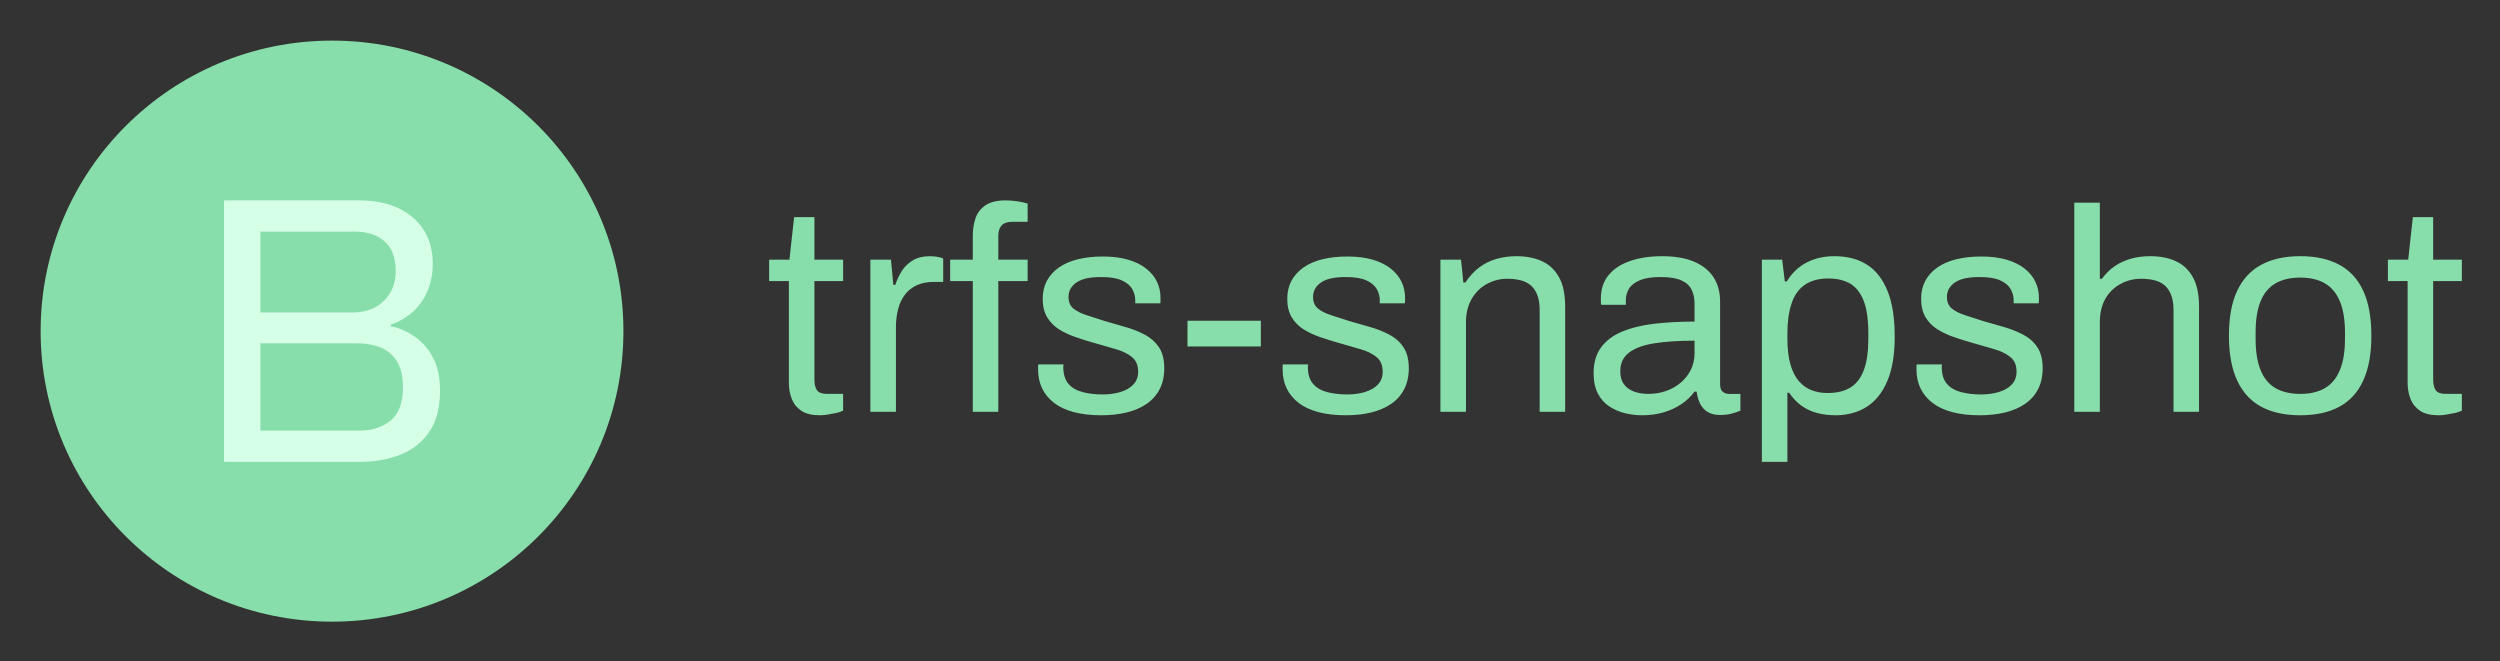 <?xml version="1.0" encoding="UTF-8" standalone="no"?>
<svg
   version="1.1"
   width="775"
   height="205"
   viewBox="0 0 775 205"
   id="svg12"
   sodipodi:docname="logo.svg"
   inkscape:version="1.2.2 (b0a8486541, 2022-12-01)"
   xmlns:inkscape="http://www.inkscape.org/namespaces/inkscape"
   xmlns:sodipodi="http://sodipodi.sourceforge.net/DTD/sodipodi-0.dtd"
   xmlns="http://www.w3.org/2000/svg"
   xmlns:svg="http://www.w3.org/2000/svg">
  <rect x="0" y="0" width="775" height="205" fill="#333333" stroke="none"/>
  <defs
     id="defs16" />
  <sodipodi:namedview
     id="namedview14"
     pagecolor="#ffffff"
     bordercolor="#000000"
     borderopacity="0.25"
     inkscape:showpageshadow="2"
     inkscape:pageopacity="0.0"
     inkscape:pagecheckerboard="0"
     inkscape:deskcolor="#d1d1d1"
     showgrid="false"
     inkscape:zoom="0.39333333"
     inkscape:cx="444.91525"
     inkscape:cy="301.27119"
     inkscape:window-width="1600"
     inkscape:window-height="830"
     inkscape:window-x="0"
     inkscape:window-y="0"
     inkscape:window-maximized="1"
     inkscape:current-layer="svg12" />
  <g
     id="g10"
     transform="matrix(1,0,0,0.997,-112.5,-196.624)">
    <circle
       r="166.667"
       cx="397.472"
       cy="419.695"
       fill="#87deaa"
       transform="matrix(0.542,0,0,0.542,0,72.701)"
       id="circle4" />
    <path
       d="m 413.113,494.695 h -77.414 v -150 h 77.414 q 12.907,0 22.292,4.464 9.415,4.495 14.547,12.573 5.133,8.109 5.133,19.255 v 0 q 0,8.534 -3.037,15.732 -3.067,7.228 -8.534,12.027 -5.467,4.829 -12.482,7.228 v 0 0.881 q 7.896,1.731 14.213,6.347 6.347,4.586 10.174,12.118 3.827,7.562 3.827,18.496 v 0 q 0,14.639 -6.104,23.598 -6.135,8.959 -16.4,13.12 -10.296,4.161 -23.628,4.161 z m -56.641,-68 v 50.081 h 56.428 q 11.146,0 18.131,-5.801 7.016,-5.801 7.016,-19.346 v 0 q 0,-8.322 -3.067,-13.91 -3.067,-5.558 -8.959,-8.291 -5.922,-2.733 -14.882,-2.733 v 0 z m 0,-64.082 v 46.376 h 52.693 q 7.441,0 12.907,-2.976 5.467,-2.946 8.656,-8.291 3.159,-5.376 3.159,-12.148 v 0 q 0,-11.814 -6.347,-17.372 -6.347,-5.588 -16.825,-5.588 v 0 z"
       fill="#d5ffe6"
       transform="matrix(0.542,0,0,0.542,0,72.701)"
       id="path6" />
    <path
       d="m 676.509,467.962 v 0 q -6.798,0 -10.601,-2.558 -3.825,-2.581 -5.485,-6.798 -1.659,-4.24 -1.659,-9.057 v 0 -58.557 h -11.292 v -12.283 h 11.615 l 2.673,-24.405 h 11.615 v 24.405 h 16.408 v 12.283 h -16.408 v 56.414 q 0,4.148 1.475,6.222 1.498,2.074 5.646,2.074 v 0 h 9.287 v 9.61 q -1.659,0.83 -3.964,1.337 -2.328,0.484 -4.747,0.899 -2.397,0.415 -4.563,0.415 z m 43.486,-1.982 h -14.611 v -87.271 h 11.776 l 1.337,14.426 h 1.152 q 1.337,-4.148 3.664,-7.881 2.328,-3.733 6.291,-6.13 3.987,-2.42 9.794,-2.42 v 0 q 2.489,0 4.563,0.415 2.074,0.415 3.065,0.922 v 0 13.435 h -5.462 q -5.646,0 -9.702,1.913 -4.079,1.913 -6.729,5.393 -2.65,3.48 -3.895,8.296 -1.244,4.816 -1.244,10.278 v 0 z m 58.557,0 h -14.588 v -74.988 h -12.951 v -12.283 h 12.951 v -13.942 q 0,-5.139 1.498,-9.702 1.475,-4.563 5.623,-7.467 4.148,-2.904 11.615,-2.904 v 0 q 2.328,0 4.563,0.254 2.258,0.23 4.332,0.645 2.074,0.415 3.733,0.922 v 0 10.462 h -8.803 q -4.148,0 -6.061,2.074 -1.913,2.074 -1.913,5.876 v 0 13.781 h 16.777 v 12.283 h -16.777 z m 58.903,1.982 v 0 q -8.941,0 -15.763,-1.821 -6.798,-1.821 -11.269,-5.3 -4.494,-3.48 -6.798,-8.296 -2.328,-4.816 -2.328,-10.946 v 0 q 0,-0.83 0,-1.59 0,-0.737 0.161,-1.244 v 0 h 14.426 q -0.161,0.668 -0.161,1.175 0,0.484 0,0.991 v 0 q 0.161,5.807 3.065,9.126 2.904,3.318 8.066,4.632 5.139,1.337 11.43,1.337 v 0 q 5.485,0 10.14,-1.406 4.632,-1.406 7.374,-4.309 2.742,-2.904 2.742,-7.397 v 0 q 0,-5.462 -3.572,-8.365 -3.572,-2.904 -9.379,-4.563 -5.807,-1.659 -12.099,-3.503 v 0 q -5.323,-1.475 -10.624,-3.318 -5.323,-1.821 -9.541,-4.471 -4.24,-2.65 -6.798,-6.89 -2.581,-4.217 -2.581,-10.693 v 0 q 0,-5.807 2.397,-10.301 2.42,-4.471 6.89,-7.628 4.494,-3.157 10.877,-4.724 6.383,-1.567 14.173,-1.567 v 0 q 8.296,0 14.518,1.821 6.222,1.821 10.37,5.139 4.148,3.318 6.153,7.559 1.982,4.217 1.982,9.034 v 0 q 0,0.991 0,1.913 0,0.899 -0.161,1.406 v 0 h -14.265 v -1.821 q 0,-3.318 -1.751,-6.383 -1.728,-3.088 -5.969,-4.978 -4.24,-1.913 -11.707,-1.913 v 0 q -4.793,0 -8.296,0.737 -3.48,0.76 -5.807,2.328 -2.304,1.567 -3.48,3.641 -1.152,2.074 -1.152,4.747 v 0 q 0,4.309 2.811,6.637 2.835,2.304 7.559,3.802 4.724,1.498 10.209,3.318 v 0 q 5.807,1.659 11.845,3.411 6.061,1.728 11.131,4.402 5.047,2.65 8.135,7.213 3.065,4.563 3.065,12.03 v 0 q 0,6.96 -2.65,12.099 -2.673,5.162 -7.559,8.481 -4.886,3.318 -11.453,4.886 -6.545,1.567 -14.357,1.567 z m 91.258,-39.476 h -41.965 v -14.772 h 41.965 z m 48.625,39.476 v 0 q -8.965,0 -15.763,-1.821 -6.798,-1.821 -11.292,-5.3 -4.471,-3.48 -6.798,-8.296 -2.328,-4.816 -2.328,-10.946 v 0 q 0,-0.83 0,-1.59 0,-0.737 0.184,-1.244 v 0 h 14.426 q -0.161,0.668 -0.161,1.175 0,0.484 0,0.991 v 0 q 0.161,5.807 3.065,9.126 2.904,3.318 8.043,4.632 5.139,1.337 11.453,1.337 v 0 q 5.485,0 10.117,-1.406 4.655,-1.406 7.397,-4.309 2.719,-2.904 2.719,-7.397 v 0 q 0,-5.462 -3.549,-8.365 -3.572,-2.904 -9.379,-4.563 -5.807,-1.659 -12.122,-3.503 v 0 q -5.3,-1.475 -10.624,-3.318 -5.3,-1.821 -9.541,-4.471 -4.217,-2.65 -6.798,-6.89 -2.558,-4.217 -2.558,-10.693 v 0 q 0,-5.807 2.397,-10.301 2.397,-4.471 6.89,-7.628 4.471,-3.157 10.854,-4.724 6.407,-1.567 14.196,-1.567 v 0 q 8.296,0 14.518,1.821 6.222,1.821 10.37,5.139 4.148,3.318 6.13,7.559 2.005,4.217 2.005,9.034 v 0 q 0,0.991 0,1.913 0,0.899 -0.161,1.406 v 0 h -14.288 v -1.821 q 0,-3.318 -1.728,-6.383 -1.751,-3.088 -5.969,-4.978 -4.24,-1.913 -11.707,-1.913 v 0 q -4.816,0 -8.296,0.737 -3.48,0.76 -5.807,2.328 -2.328,1.567 -3.48,3.641 -1.175,2.074 -1.175,4.747 v 0 q 0,4.309 2.835,6.637 2.812,2.304 7.536,3.802 4.747,1.498 10.209,3.318 v 0 q 5.807,1.659 11.868,3.411 6.061,1.728 11.108,4.402 5.07,2.65 8.135,7.213 3.065,4.563 3.065,12.03 v 0 q 0,6.96 -2.65,12.099 -2.65,5.162 -7.536,8.481 -4.909,3.318 -11.453,4.886 -6.568,1.567 -14.357,1.567 z m 68.697,-1.982 h -14.611 v -87.271 h 11.776 l 1.337,13.113 h 1.152 q 3.503,-5.323 7.881,-8.642 4.402,-3.318 9.794,-4.886 5.393,-1.59 11.546,-1.59 v 0 q 8.296,0 14.518,2.835 6.222,2.811 9.771,9.126 3.572,6.291 3.572,17.076 v 0 60.24 h -14.588 v -58.235 q 0,-5.485 -1.429,-8.965 -1.406,-3.48 -3.802,-5.485 -2.42,-1.982 -5.807,-2.812 -3.411,-0.83 -7.559,-0.83 v 0 q -6.13,0 -11.615,2.996 -5.462,2.973 -8.711,8.619 -3.226,5.646 -3.226,13.435 v 0 z m 100.707,1.982 v 0 q -4.816,0 -9.61,-1.152 -4.816,-1.152 -8.964,-3.825 -4.148,-2.65 -6.637,-7.374 -2.489,-4.724 -2.489,-11.868 v 0 q 0,-8.965 4.309,-14.772 4.309,-5.807 12.03,-9.034 7.72,-3.226 18.344,-4.471 10.601,-1.244 23.045,-1.244 v 0 -9.955 q 0,-4.816 -1.659,-8.296 -1.659,-3.503 -5.877,-5.393 -4.24,-1.913 -12.03,-1.913 v 0 q -7.466,0 -11.868,1.913 -4.402,1.89 -6.13,4.886 -1.751,2.996 -1.751,6.637 v 0 2.489 h -14.104 q -0.161,-0.83 -0.161,-1.659 0,-0.83 0,-1.982 v 0 q 0,-7.974 4.402,-13.366 4.378,-5.393 12.352,-8.135 7.974,-2.742 18.252,-2.742 v 0 q 10.946,0 18.344,3.157 7.374,3.157 11.108,8.965 3.733,5.807 3.733,13.942 v 0 47.288 q 0,3.157 1.498,4.402 1.498,1.244 3.641,1.244 v 0 h 6.476 v 9.61 q -2.328,0.991 -5.139,1.751 -2.834,0.737 -6.476,0.737 v 0 q -4.309,0 -7.144,-1.728 -2.812,-1.751 -4.309,-4.816 -1.498,-3.065 -1.982,-6.89 v 0 h -1.175 q -2.973,4.148 -7.536,7.213 -4.563,3.065 -10.209,4.724 -5.646,1.659 -12.283,1.659 z m 3.664,-12.26 v 0 q 5.3,0 10.024,-1.659 4.724,-1.659 8.388,-4.747 3.641,-3.065 5.807,-7.374 2.143,-4.309 2.143,-9.448 v 0 -7.305 q -13.435,0 -22.884,1.498 -9.472,1.475 -14.518,5.3 -5.07,3.825 -5.07,10.785 v 0 q 0,4.471 2.005,7.305 1.982,2.812 5.623,4.217 3.664,1.429 8.481,1.429 z m 79.459,38.992 h -14.588 V 378.709 h 11.615 l 1.498,12.444 h 1.152 q 4.471,-7.305 11.453,-10.877 6.96,-3.572 15.763,-3.572 v 0 q 10.946,0 18.574,4.816 7.628,4.816 11.776,15.025 4.148,10.209 4.148,26.456 v 0 q 0,15.279 -4.217,25.303 -4.24,10.048 -11.868,14.864 -7.628,4.793 -17.745,4.793 v 0 q -5.646,0 -10.624,-1.314 -4.978,-1.337 -8.964,-4.24 -3.987,-2.904 -6.96,-7.374 v 0 h -1.014 z m 22.907,-39.499 v 0 q 8.135,0 13.274,-3.226 5.139,-3.249 7.628,-10.14 2.489,-6.867 2.489,-17.652 v 0 -3.503 q 0,-11.43 -2.65,-18.321 -2.65,-6.89 -7.72,-9.886 -5.047,-2.973 -12.513,-2.973 v 0 q -8.135,0 -13.366,3.572 -5.231,3.549 -7.628,10.693 -2.42,7.144 -2.42,17.422 v 0 2.489 q 0,9.126 1.751,15.187 1.751,6.061 4.978,9.702 3.226,3.641 7.374,5.139 4.148,1.498 8.803,1.498 z m 87.11,12.767 v 0 q -8.965,0 -15.763,-1.821 -6.798,-1.821 -11.292,-5.3 -4.471,-3.48 -6.798,-8.296 -2.328,-4.816 -2.328,-10.946 v 0 q 0,-0.83 0,-1.59 0,-0.737 0.184,-1.244 v 0 h 14.426 q -0.161,0.668 -0.161,1.175 0,0.484 0,0.991 v 0 q 0.161,5.807 3.065,9.126 2.904,3.318 8.043,4.632 5.139,1.337 11.453,1.337 v 0 q 5.485,0 10.117,-1.406 4.655,-1.406 7.397,-4.309 2.719,-2.904 2.719,-7.397 v 0 q 0,-5.462 -3.549,-8.365 -3.572,-2.904 -9.379,-4.563 -5.807,-1.659 -12.122,-3.503 v 0 q -5.3,-1.475 -10.624,-3.318 -5.3,-1.821 -9.541,-4.471 -4.217,-2.65 -6.798,-6.89 -2.558,-4.217 -2.558,-10.693 v 0 q 0,-5.807 2.397,-10.301 2.397,-4.471 6.89,-7.628 4.471,-3.157 10.854,-4.724 6.407,-1.567 14.196,-1.567 v 0 q 8.296,0 14.518,1.821 6.222,1.821 10.37,5.139 4.148,3.318 6.13,7.559 2.005,4.217 2.005,9.034 v 0 q 0,0.991 0,1.913 0,0.899 -0.161,1.406 v 0 h -14.288 v -1.821 q 0,-3.318 -1.728,-6.383 -1.751,-3.088 -5.969,-4.978 -4.24,-1.913 -11.707,-1.913 v 0 q -4.816,0 -8.296,0.737 -3.48,0.76 -5.807,2.328 -2.328,1.567 -3.48,3.641 -1.175,2.074 -1.175,4.747 v 0 q 0,4.309 2.835,6.637 2.811,2.304 7.536,3.802 4.747,1.498 10.209,3.318 v 0 q 5.807,1.659 11.868,3.411 6.061,1.728 11.108,4.402 5.07,2.65 8.135,7.213 3.065,4.563 3.065,12.03 v 0 q 0,6.96 -2.65,12.099 -2.65,5.162 -7.536,8.481 -4.909,3.318 -11.453,4.886 -6.568,1.567 -14.357,1.567 z m 68.697,-1.982 h -14.611 V 346.008 h 14.611 v 43.647 h 1.152 q 3.318,-4.471 7.467,-7.305 4.148,-2.811 9.218,-4.217 5.047,-1.429 11.039,-1.429 v 0 q 8.296,0 14.518,2.835 6.222,2.811 9.771,9.126 3.572,6.291 3.572,17.076 v 0 60.24 h -14.588 v -58.235 q 0,-5.485 -1.429,-8.965 -1.406,-3.48 -3.802,-5.485 -2.42,-1.982 -5.807,-2.812 -3.411,-0.83 -7.559,-0.83 v 0 q -6.13,0 -11.615,2.904 -5.462,2.904 -8.711,8.458 -3.226,5.554 -3.226,13.689 v 0 z m 114.649,1.982 v 0 q -13.274,0 -22.308,-4.886 -9.057,-4.886 -13.781,-15.025 -4.724,-10.117 -4.724,-25.718 v 0 q 0,-15.763 4.724,-25.787 4.724,-10.048 13.781,-14.933 9.034,-4.909 22.308,-4.909 v 0 q 13.274,0 22.308,4.909 9.057,4.886 13.689,14.933 4.655,10.025 4.655,25.787 v 0 q 0,15.601 -4.655,25.718 -4.632,10.14 -13.689,15.025 -9.034,4.886 -22.308,4.886 z m 0,-12.26 v 0 q 8.457,0 14.104,-3.318 5.646,-3.318 8.55,-10.37 2.904,-7.052 2.904,-17.837 v 0 -3.664 q 0,-10.946 -2.904,-17.906 -2.904,-6.983 -8.55,-10.301 -5.646,-3.318 -14.104,-3.318 v 0 q -8.457,0 -14.196,3.318 -5.715,3.318 -8.527,10.301 -2.834,6.96 -2.834,17.906 v 0 3.664 q 0,10.785 2.834,17.837 2.812,7.052 8.527,10.37 5.738,3.318 14.196,3.318 z m 79.137,12.26 v 0 q -6.798,0 -10.601,-2.558 -3.825,-2.581 -5.485,-6.798 -1.659,-4.24 -1.659,-9.057 v 0 -58.557 h -11.292 v -12.283 h 11.615 l 2.673,-24.405 h 11.615 v 24.405 h 16.408 v 12.283 h -16.408 v 56.414 q 0,4.148 1.475,6.222 1.498,2.074 5.646,2.074 v 0 h 9.287 v 9.61 q -1.659,0.83 -3.964,1.337 -2.328,0.484 -4.747,0.899 -2.397,0.415 -4.563,0.415 z"
       fill="#87deaa"
       transform="matrix(0.542,0,0,0.542,0,72.701)"
       id="path8" />
  </g>
</svg>
